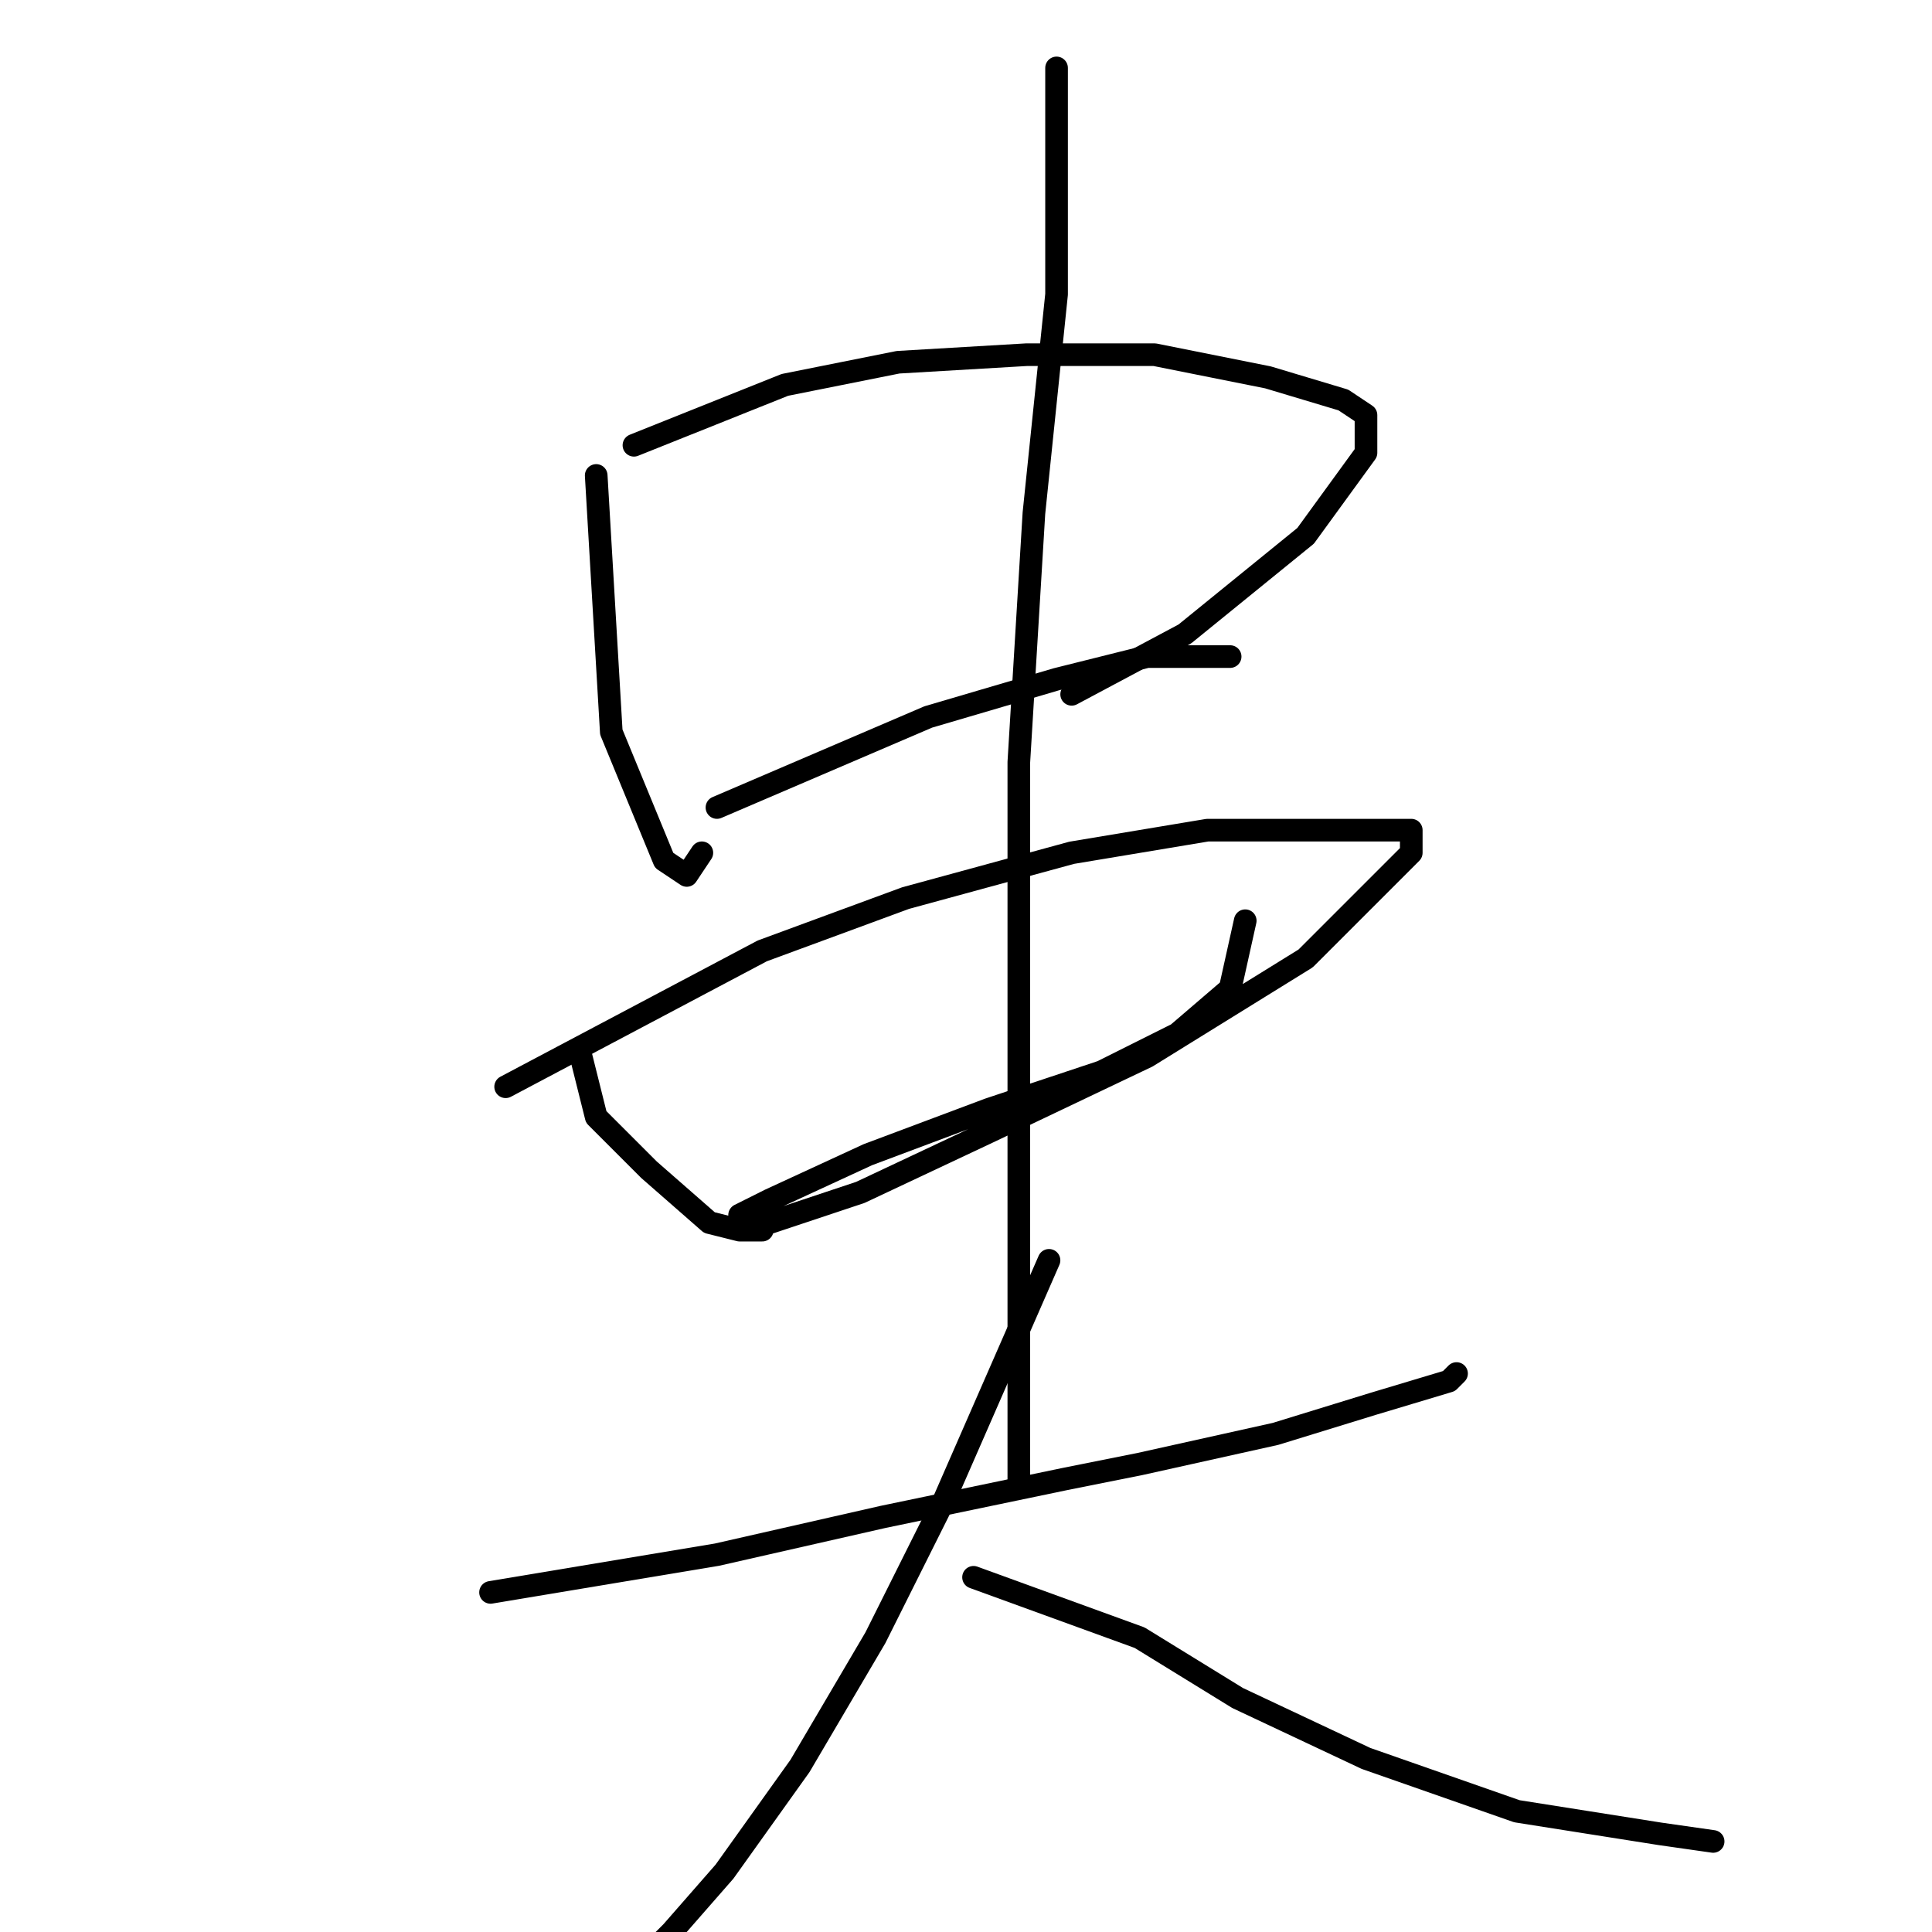 <?xml version="1.0" standalone="no"?>
    <svg width="256" height="256" xmlns="http://www.w3.org/2000/svg" version="1.1">
    <polyline stroke="black" stroke-width="3" stroke-linecap="round" fill="transparent" stroke-linejoin="round" points="79 63 80 80 81 97 88 114 91 116 93 113 93 113 " />
        <polyline stroke="black" stroke-width="3" stroke-linecap="round" fill="transparent" stroke-linejoin="round" points="84 59 94 55 104 51 119 48 136 47 153 47 168 50 178 53 181 55 181 60 173 71 157 84 142 92 142 92 " />
        <polyline stroke="black" stroke-width="3" stroke-linecap="round" fill="transparent" stroke-linejoin="round" points="95 107 109 101 123 95 140 90 152 87 161 87 163 87 163 87 " />
        <polyline stroke="black" stroke-width="3" stroke-linecap="round" fill="transparent" stroke-linejoin="round" points="77 140 78 144 79 148 86 155 94 162 98 163 101 163 101 163 " />
        <polyline stroke="black" stroke-width="3" stroke-linecap="round" fill="transparent" stroke-linejoin="round" points="67 144 84 135 101 126 120 119 142 113 160 110 176 110 185 110 187 110 187 113 173 127 152 140 131 150 114 158 102 162 98 162 98 161 102 159 115 153 131 147 146 142 156 137 163 131 165 122 165 122 " />
        <polyline stroke="black" stroke-width="3" stroke-linecap="round" fill="transparent" stroke-linejoin="round" points="140 9 140 24 140 39 137 68 135 101 135 132 135 163 135 187 135 197 135 197 " />
        <polyline stroke="black" stroke-width="3" stroke-linecap="round" fill="transparent" stroke-linejoin="round" points="65 211 71 210 77 209 95 206 117 201 141 196 151 194 169 190 182 186 192 183 193 182 193 182 " />
        <polyline stroke="black" stroke-width="3" stroke-linecap="round" fill="transparent" stroke-linejoin="round" points="139 167 132 183 125 199 116 217 106 234 96 248 89 256 84 261 82 263 82 263 " />
        <polyline stroke="black" stroke-width="3" stroke-linecap="round" fill="transparent" stroke-linejoin="round" points="129 209 140 213 151 217 164 225 181 233 201 240 220 243 227 244 227 244 " />
        </svg>